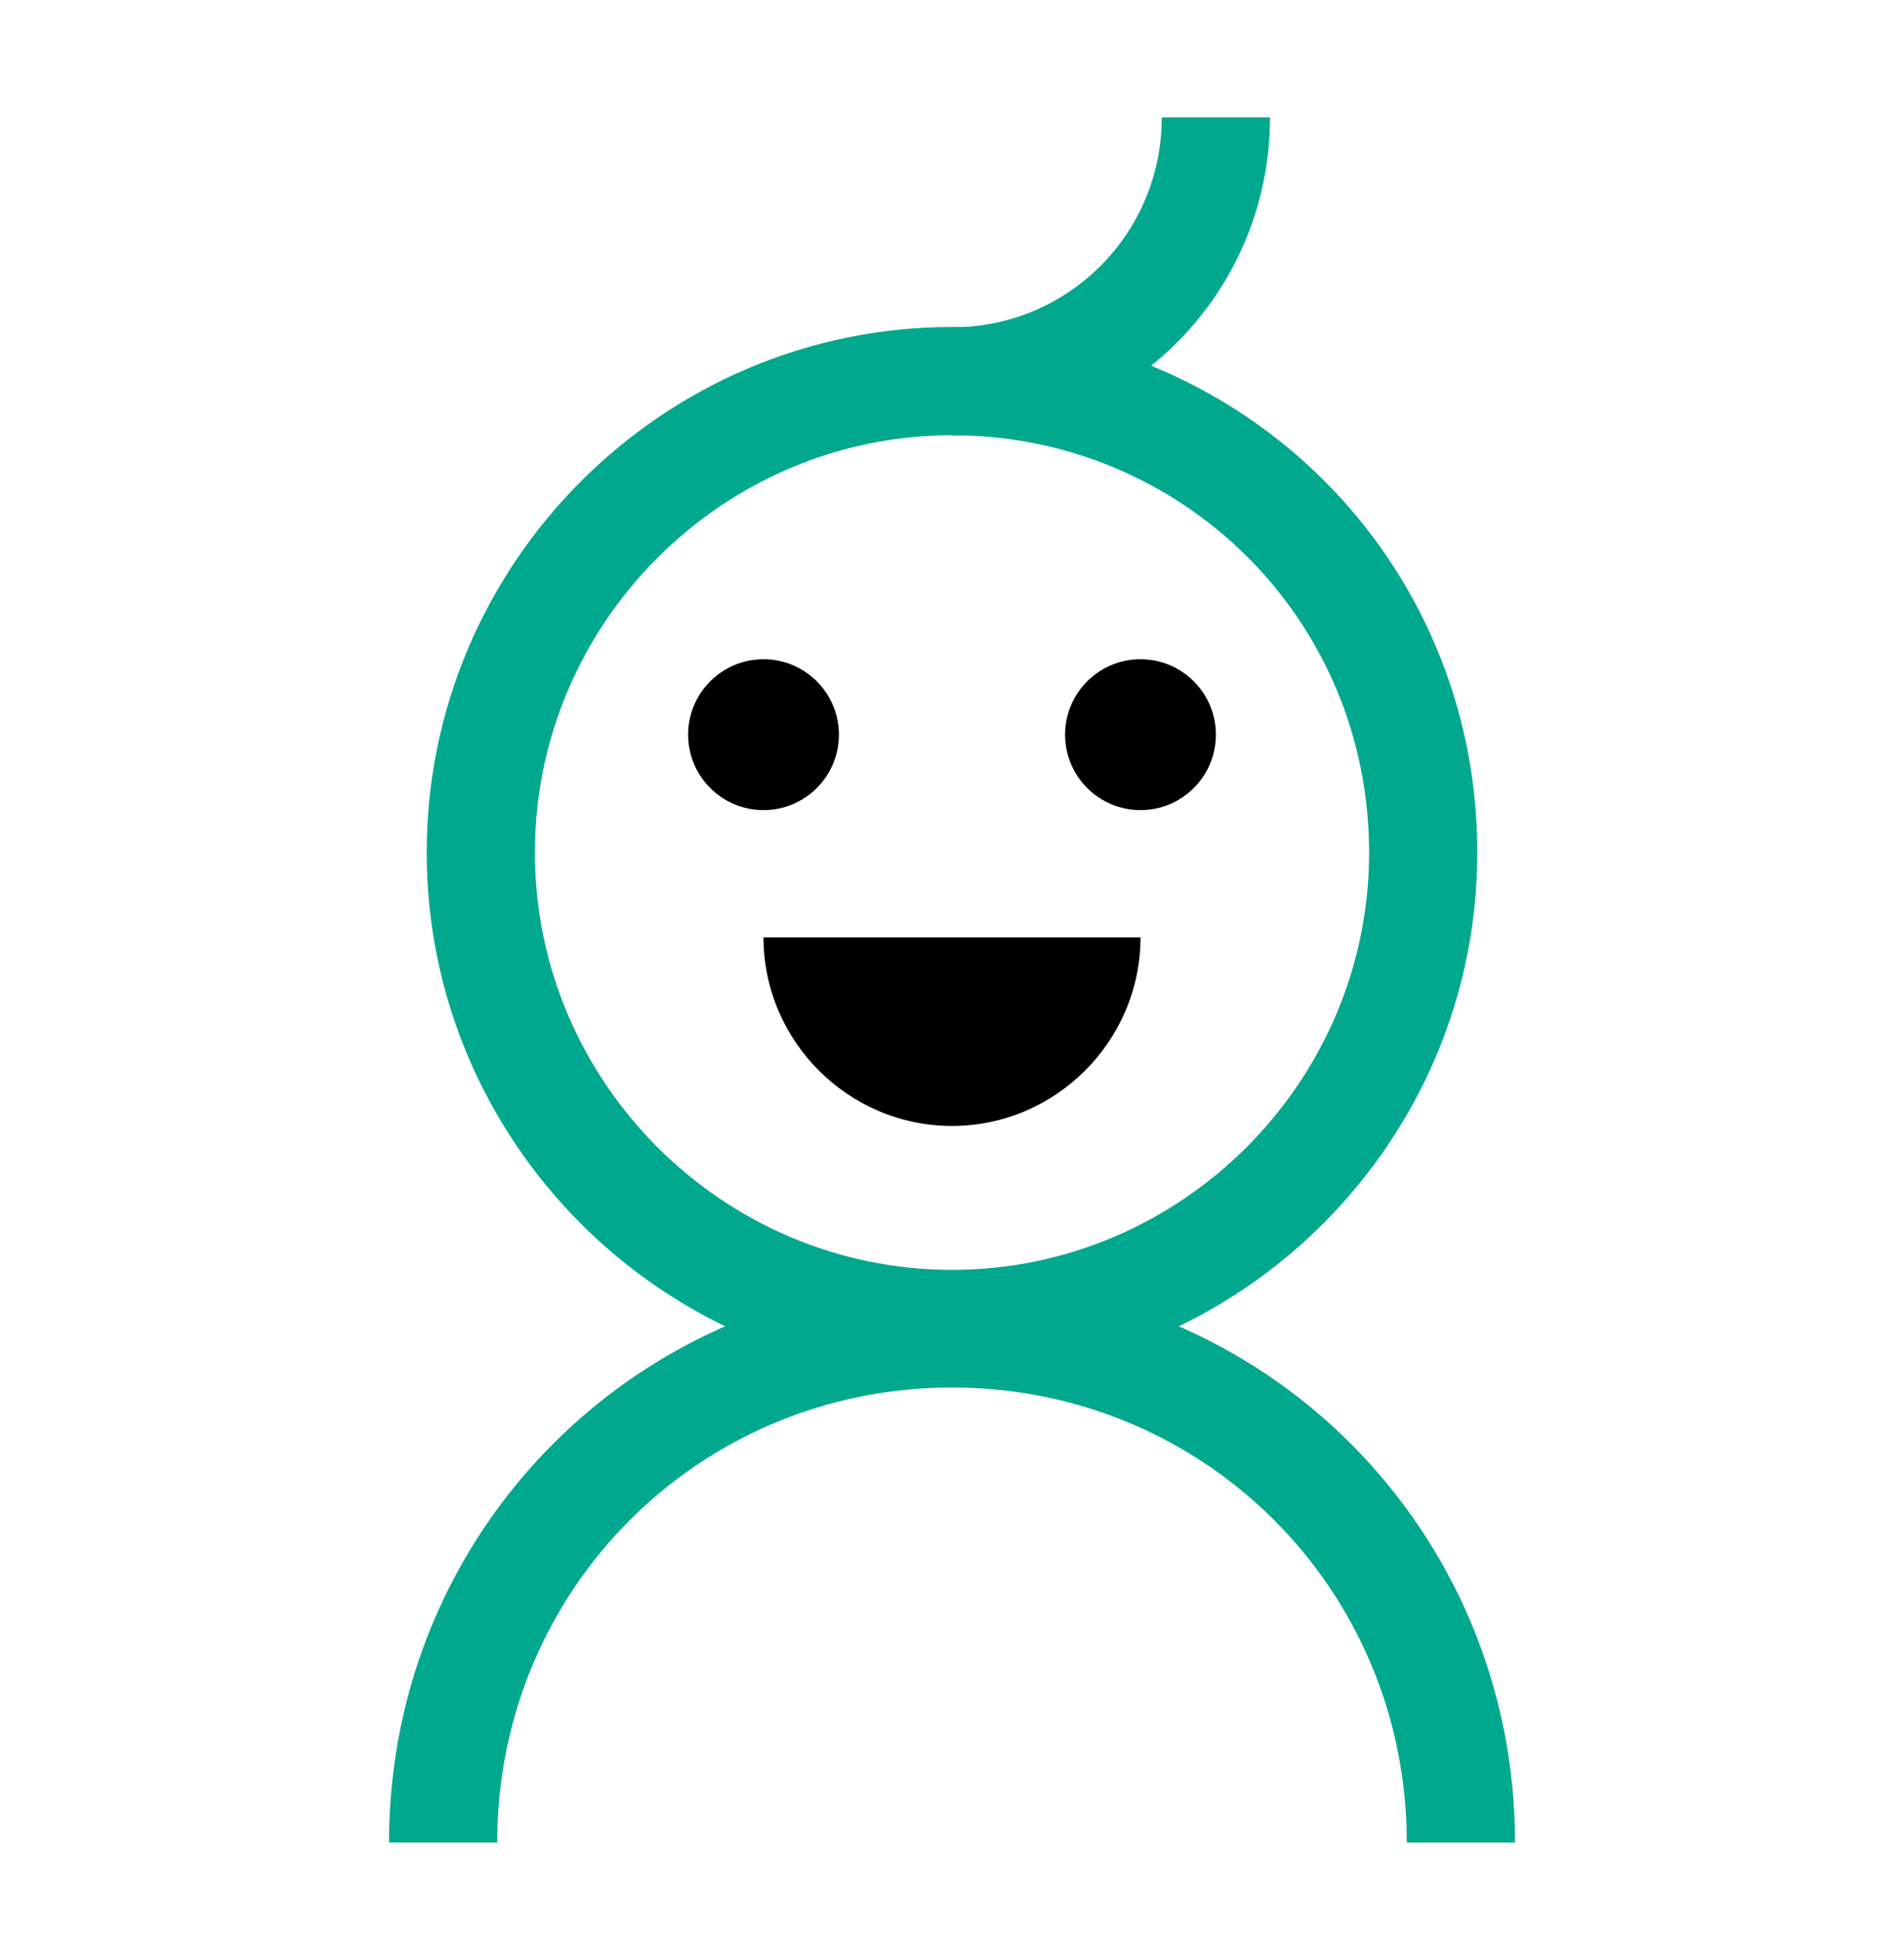 <svg width="54" height="55" viewBox="0 0 54 55" fill="none" xmlns="http://www.w3.org/2000/svg">
<path fill-rule="evenodd" clip-rule="evenodd" d="M27 9.279C30.295 9.279 32.949 6.625 32.949 3.329H36.018C36.018 8.319 31.99 12.347 27 12.347V9.279Z" fill="#00A88E"/>
<path fill-rule="evenodd" clip-rule="evenodd" d="M27 12.337C20.497 12.337 15.17 17.664 15.17 24.167C15.17 30.67 20.497 35.997 27 35.997C33.503 35.997 38.83 30.67 38.83 24.167C38.83 17.54 33.513 12.337 27 12.337ZM12.102 24.167C12.102 15.969 18.802 9.269 27 9.269C35.187 9.269 41.898 15.826 41.898 24.167C41.898 32.364 35.197 39.065 27 39.065C18.802 39.065 12.102 32.364 12.102 24.167Z" fill="#00A88E"/>
<path fill-rule="evenodd" clip-rule="evenodd" d="M27 39.332C19.829 39.332 14.101 45.06 14.101 52.232H11.033C11.033 43.366 18.134 36.264 27 36.264C35.866 36.264 42.968 43.366 42.968 52.232H39.899C39.899 45.06 34.171 39.332 27 39.332Z" fill="#00A88E"/>
<path d="M32.346 26.572C32.346 29.512 29.94 31.918 27 31.918C24.06 31.918 21.654 29.512 21.654 26.572" fill="black"/>
<path d="M21.654 22.964C22.835 22.964 23.793 22.007 23.793 20.826C23.793 19.645 22.835 18.688 21.654 18.688C20.474 18.688 19.516 19.645 19.516 20.826C19.516 22.007 20.474 22.964 21.654 22.964Z" fill="black"/>
<path d="M32.346 22.964C33.527 22.964 34.484 22.007 34.484 20.826C34.484 19.645 33.527 18.688 32.346 18.688C31.165 18.688 30.207 19.645 30.207 20.826C30.207 22.007 31.165 22.964 32.346 22.964Z" fill="black"/>
</svg>
